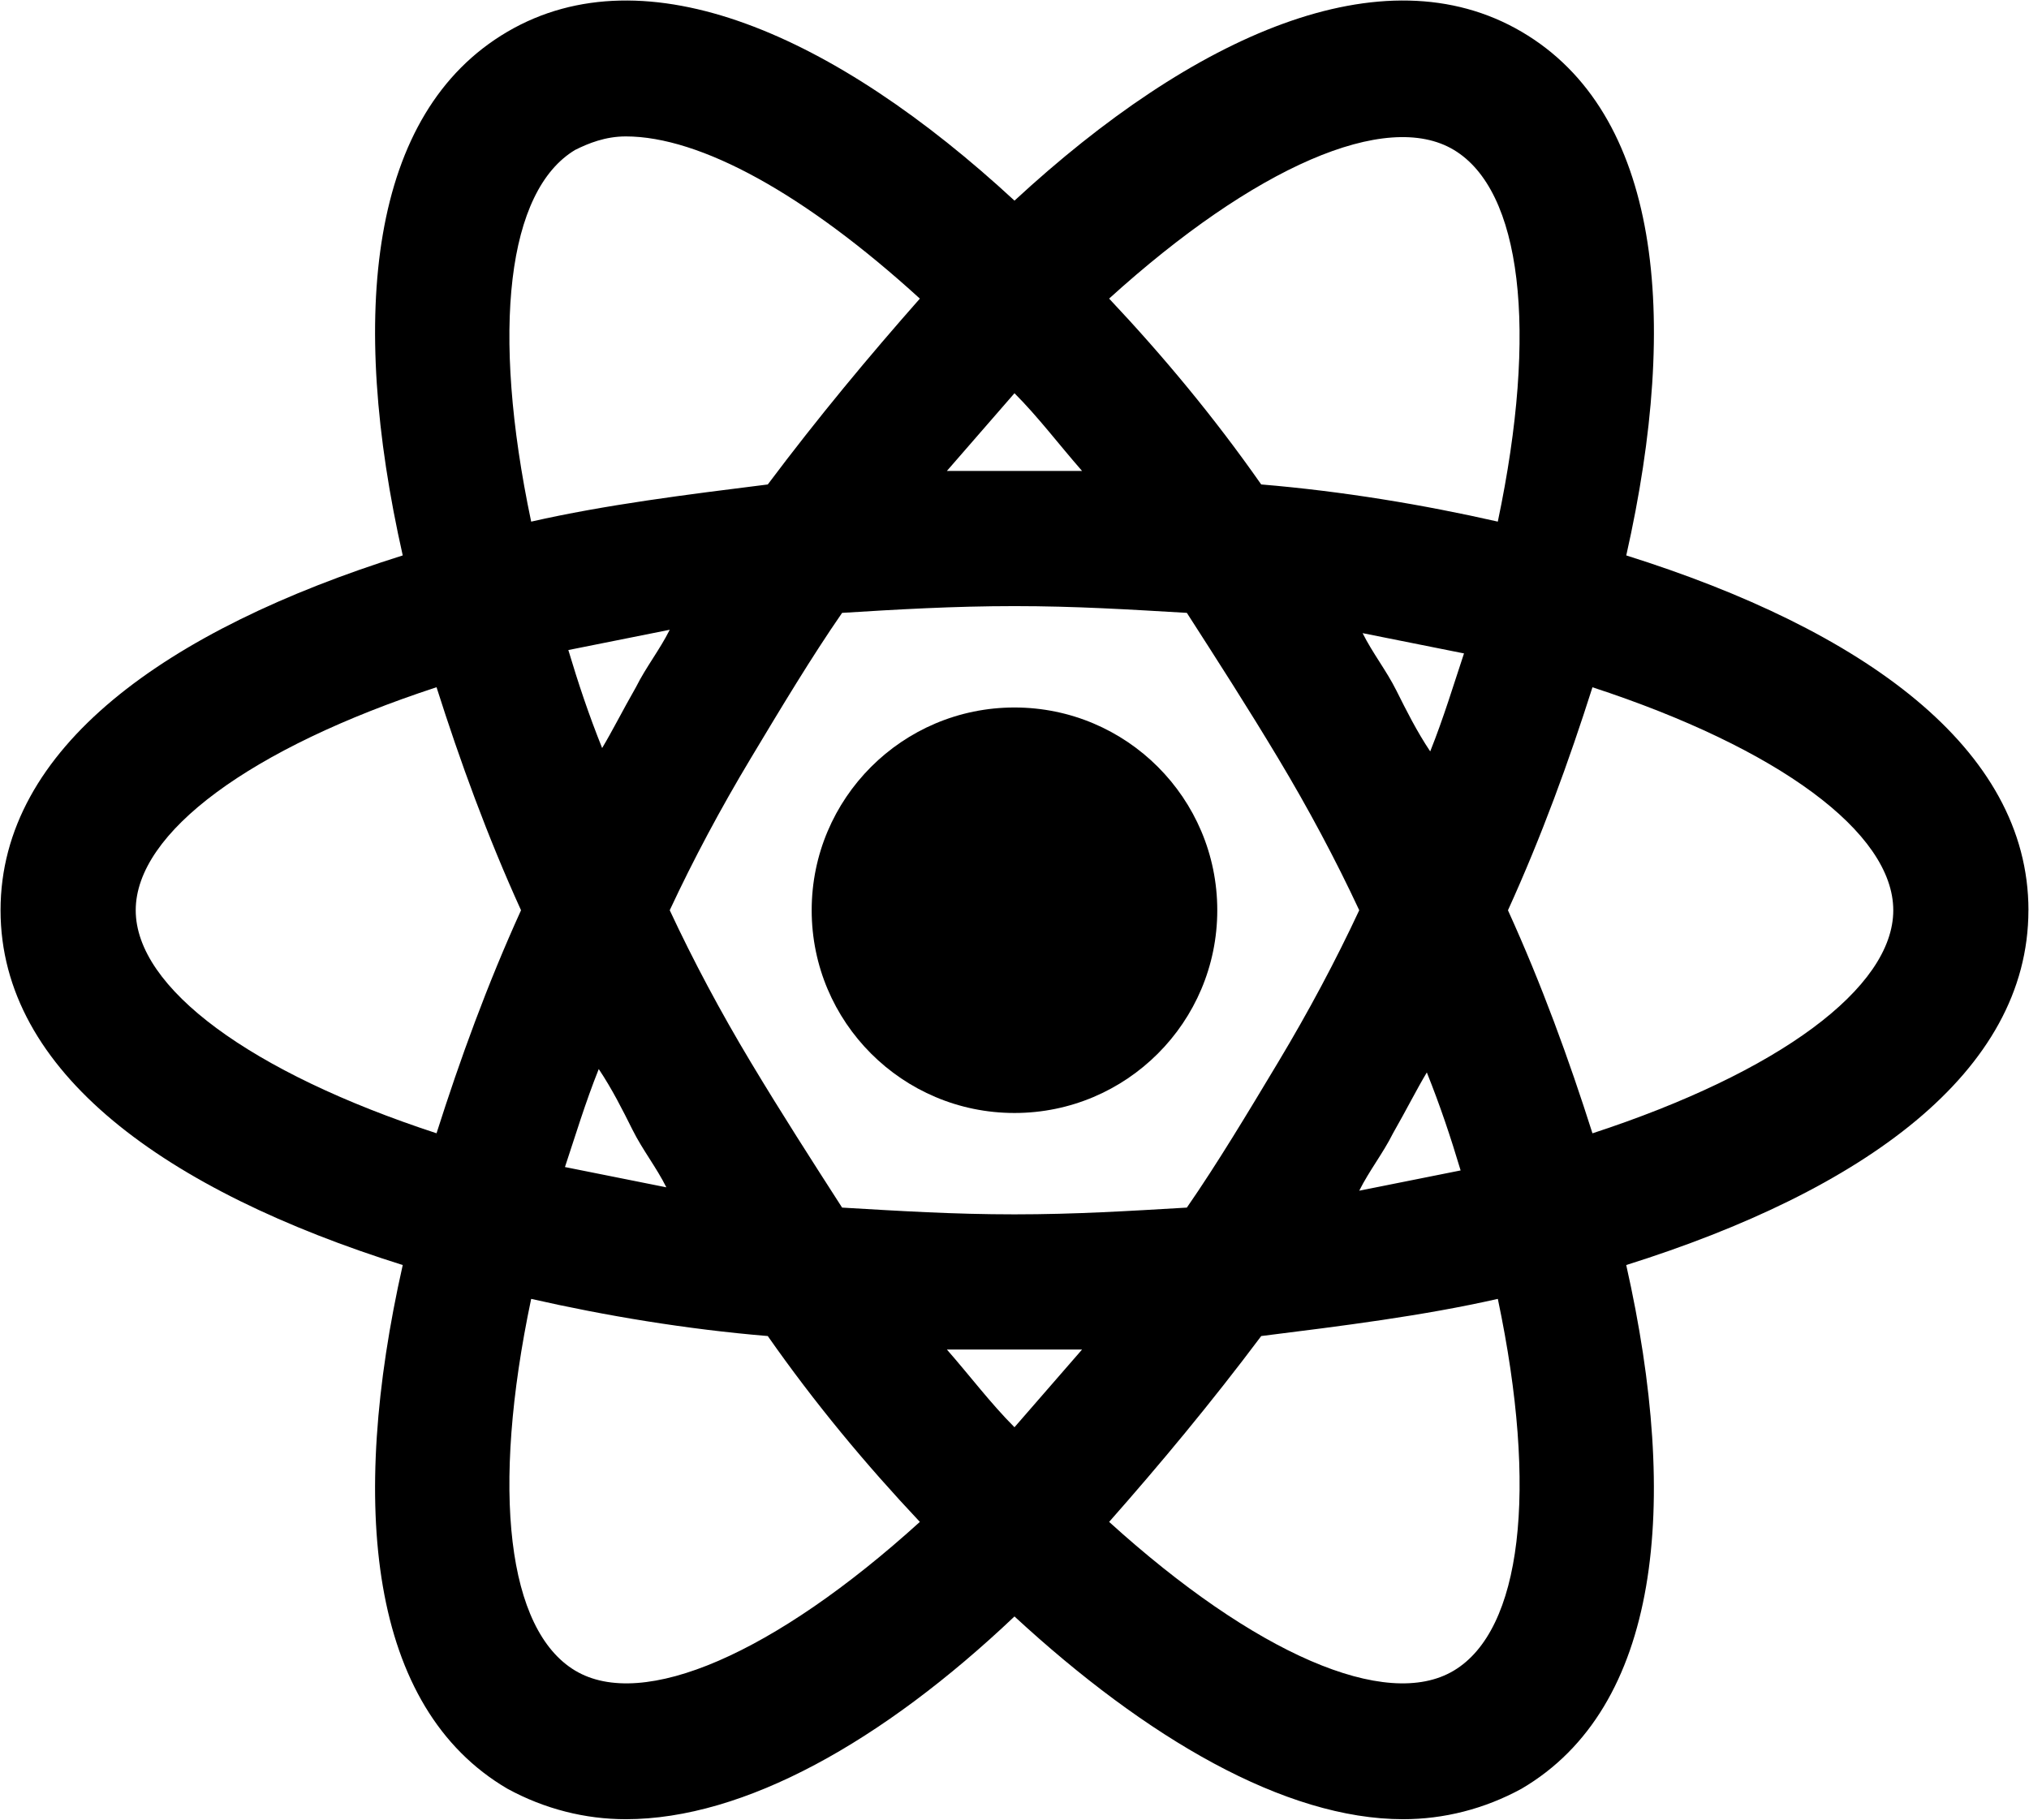 <svg width="680" height="610" viewBox="0 0 680 610" fill="none" xmlns="http://www.w3.org/2000/svg">
<path d="M679.816 305.127C679.816 250.755 624.312 211.109 545.026 186.189C563.15 105.764 556.354 37.806 509.911 10.62C463.469 -16.566 400.035 11.753 340 67.257C279.964 11.753 216.531 -16.566 170.088 10.62C123.646 37.806 116.85 105.77 134.973 186.189C55.681 211.109 0.184 250.755 0.184 305.127C0.184 359.498 55.688 399.144 134.973 424.064C116.85 504.489 123.646 572.447 170.088 599.633C182.549 606.429 196.142 609.828 209.734 609.828C249.38 609.828 295.823 583.775 339.993 541.863C384.17 582.642 430.613 609.828 470.252 609.828C483.845 609.828 497.438 606.429 509.898 599.633C556.341 572.447 563.137 504.483 545.013 424.064C624.305 399.144 679.803 359.498 679.803 305.127H679.816ZM487.25 50.253C509.905 63.846 515.568 110.288 501.975 174.855C477.055 169.191 449.869 164.66 422.683 162.395C406.825 139.74 389.834 119.35 371.71 100.094C420.418 55.917 464.595 36.66 487.25 50.253ZM478.188 359.498C482.719 370.826 486.117 381.02 489.515 392.348L455.533 399.144C458.931 392.348 463.462 386.684 466.86 379.888C471.391 371.958 474.79 365.162 478.188 359.498ZM428.347 356.1C418.152 373.091 407.958 390.082 397.763 404.808C378.507 405.941 360.383 407.073 339.993 407.073C319.604 407.073 301.48 405.941 282.223 404.808C272.029 388.949 261.834 373.091 251.639 356.1C241.445 339.109 232.383 322.118 224.454 305.127C232.383 288.135 241.445 271.144 251.639 254.153C261.834 237.162 272.029 220.171 282.223 205.445C300.347 204.313 319.604 203.18 339.993 203.18C360.383 203.18 378.507 204.313 397.763 205.445C407.958 221.304 418.152 237.162 428.347 254.153C438.542 271.144 447.604 288.135 455.533 305.127C447.604 322.118 438.542 339.109 428.347 356.1ZM339.993 478.436C332.064 470.507 325.268 461.445 317.338 452.383H339.993H362.648C354.719 461.445 347.922 469.374 339.993 478.436ZM211.993 378.755C215.392 385.551 219.923 391.215 223.321 398.011L189.339 391.215C192.737 381.02 196.135 369.693 200.666 358.365C205.197 365.162 208.595 371.958 211.993 378.755ZM201.799 250.755C197.268 239.428 193.87 229.233 190.471 217.905L224.454 211.109C221.055 217.905 216.524 223.569 213.126 230.366C208.595 238.295 205.197 245.091 201.799 250.755ZM339.993 131.817C347.922 139.746 354.719 148.808 362.648 157.87H339.993H317.338C325.268 148.808 332.064 140.879 339.993 131.817ZM467.993 231.498C464.595 224.702 460.064 219.038 456.666 212.242L490.648 219.038C487.25 229.233 483.852 240.56 479.321 251.888C474.79 245.091 471.391 238.295 467.993 231.498ZM192.743 50.26C197.274 47.994 202.938 45.729 209.734 45.729C234.655 45.729 269.77 64.985 308.283 100.1C291.292 119.357 274.301 139.746 257.31 162.401C230.124 165.799 202.938 169.198 178.018 174.861C164.425 110.295 170.088 63.852 192.743 50.26ZM45.487 305.133C45.487 279.08 84 250.761 146.301 230.372C154.23 255.292 163.292 280.213 174.619 305.133C163.292 330.053 154.23 354.974 146.301 379.894C84 359.505 45.487 331.186 45.487 305.133ZM192.743 560.006C170.088 546.414 164.425 499.971 178.018 435.405C202.938 441.069 230.124 445.6 257.31 447.865C273.168 470.52 290.159 490.909 308.283 510.166C259.575 554.343 215.398 573.599 192.743 560.006ZM487.256 560.006C464.601 573.599 420.424 554.343 371.717 510.166C388.708 490.909 405.699 470.52 422.69 447.865C449.876 444.467 477.062 441.069 501.982 435.405C515.575 499.971 509.911 546.414 487.256 560.006ZM533.699 379.907C525.769 354.987 516.708 330.066 505.38 305.146C516.708 280.226 525.769 255.305 533.699 230.385C595.999 250.774 634.513 279.093 634.513 305.146C634.513 331.199 595.999 359.518 533.699 379.907Z" fill="black"/>
<path d="M407.958 305.128C407.958 342.665 377.531 373.092 339.994 373.092C302.457 373.092 272.029 342.665 272.029 305.128C272.029 267.59 302.457 237.163 339.994 237.163C377.531 237.163 407.958 267.59 407.958 305.128Z" fill="black"/>
</svg>
